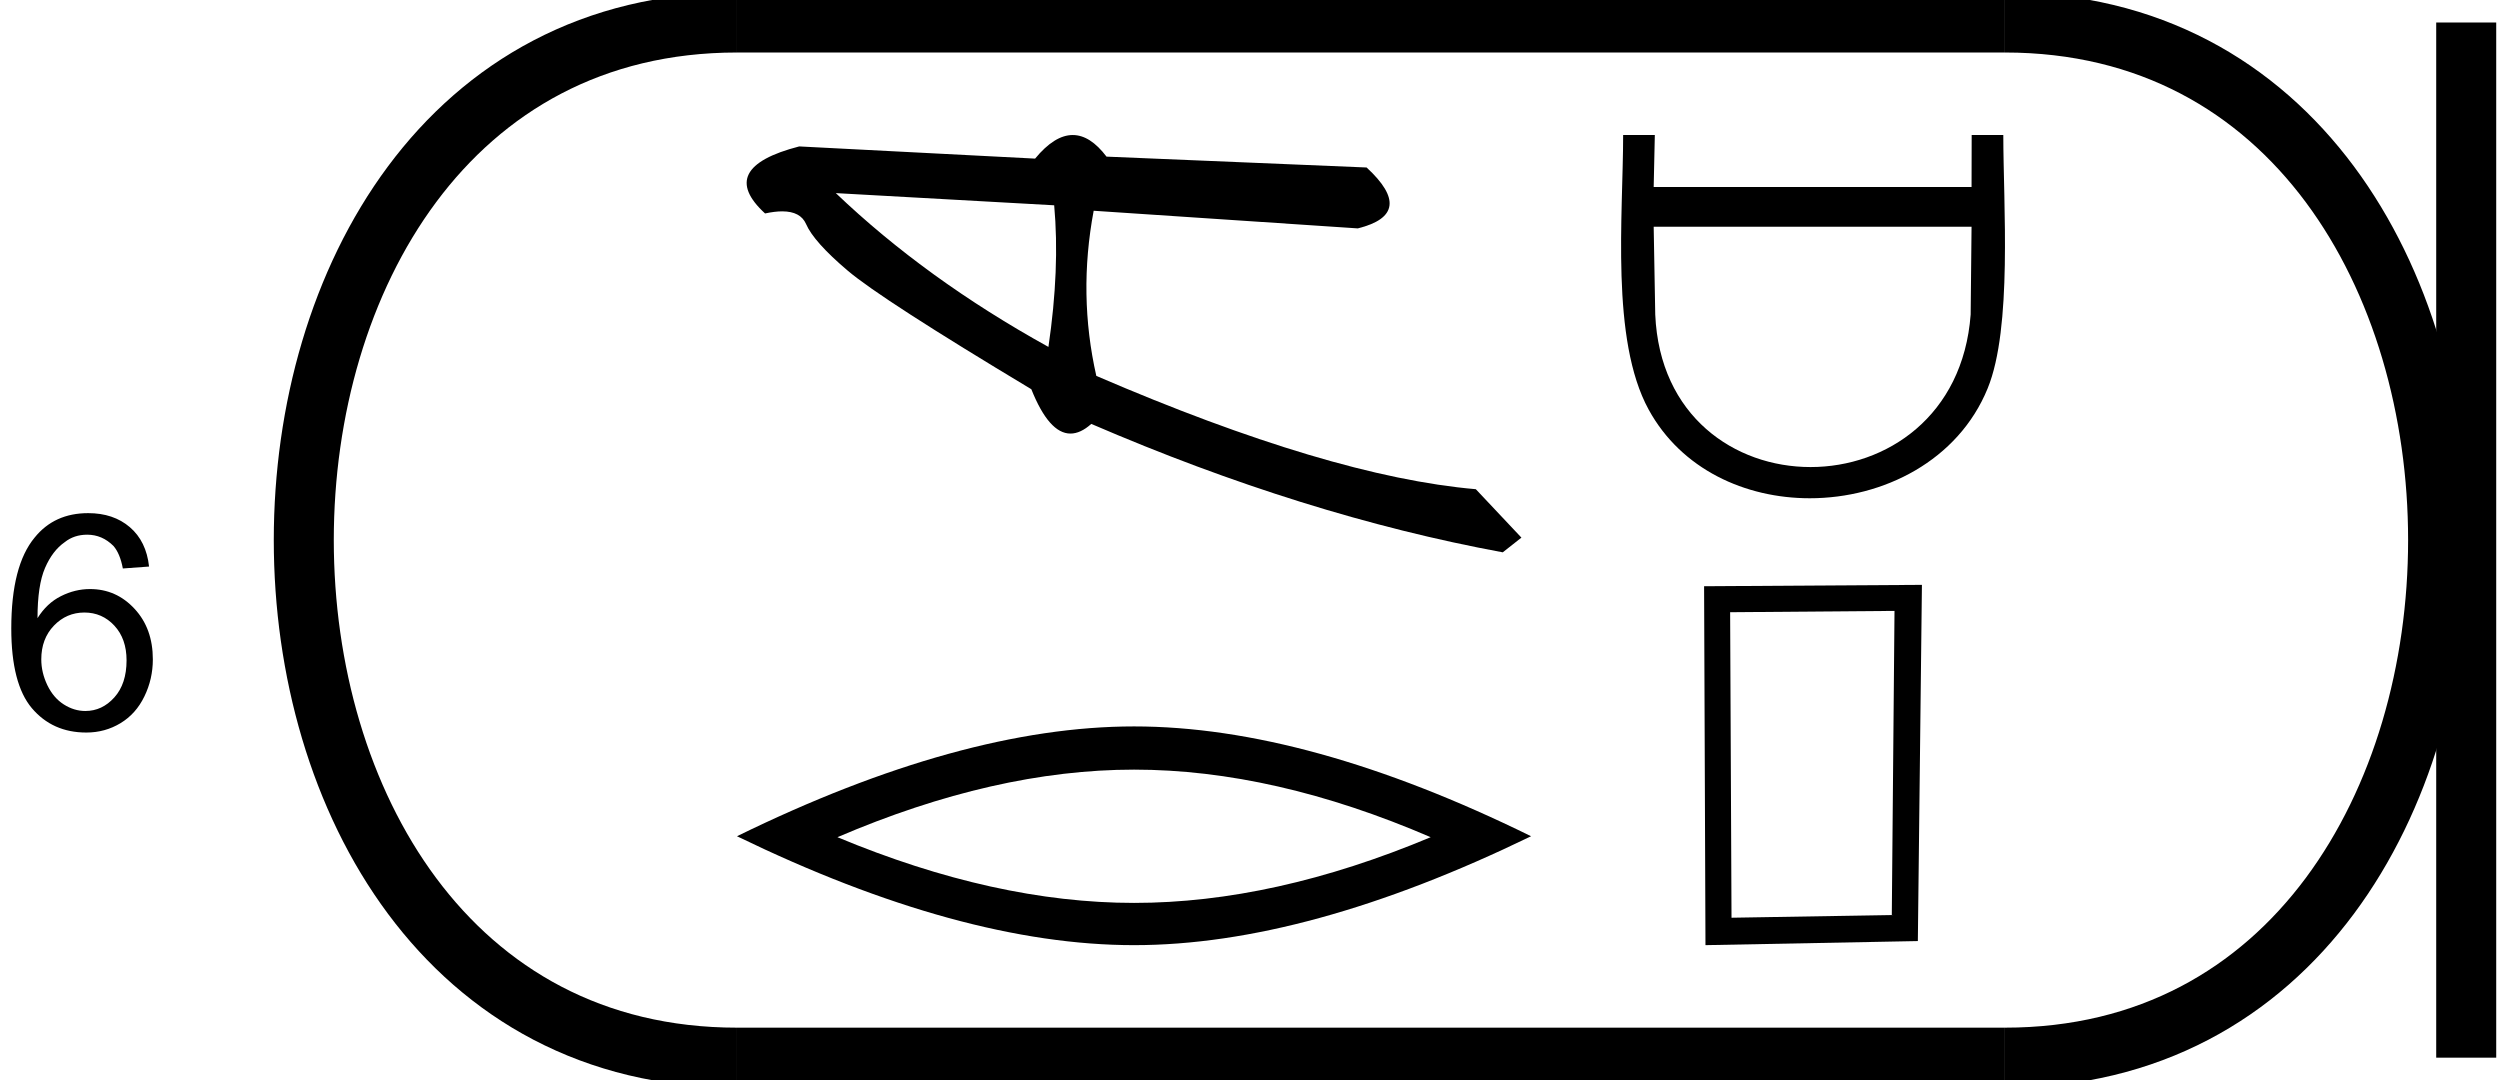 <?xml version='1.0' encoding='UTF-8' standalone='yes'?><svg xmlns='http://www.w3.org/2000/svg' xmlns:xlink='http://www.w3.org/1999/xlink' width='41.66' height='18.0' ><path d='M 2.484 9.441 L 2.047 9.473 Q 2.0 9.223 1.891 9.098 Q 1.703 8.91 1.453 8.91 Q 1.234 8.91 1.078 9.035 Q 0.875 9.176 0.75 9.465 Q 0.625 9.754 0.625 10.301 Q 0.781 10.051 1.016 9.934 Q 1.25 9.816 1.5 9.816 Q 1.938 9.816 2.242 10.145 Q 2.547 10.473 2.547 10.988 Q 2.547 11.316 2.406 11.605 Q 2.266 11.895 2.008 12.051 Q 1.75 12.207 1.438 12.207 Q 0.875 12.207 0.531 11.801 Q 0.188 11.395 0.188 10.473 Q 0.188 9.426 0.578 8.957 Q 0.906 8.551 1.469 8.551 Q 1.891 8.551 2.164 8.785 Q 2.438 9.02 2.484 9.441 ZM 0.688 10.988 Q 0.688 11.207 0.789 11.418 Q 0.891 11.629 1.062 11.738 Q 1.234 11.848 1.422 11.848 Q 1.703 11.848 1.906 11.621 Q 2.109 11.395 2.109 11.004 Q 2.109 10.645 1.906 10.426 Q 1.703 10.207 1.406 10.207 Q 1.109 10.207 0.898 10.426 Q 0.688 10.645 0.688 10.988 Z' style='fill:#000000;stroke:none' /><path d='M 13.928 3.218 L 17.567 3.421 C 17.631 4.125 17.599 4.912 17.471 5.781 C 16.113 5.03 14.932 4.176 13.928 3.218 ZM 17.876 2.25 C 17.674 2.25 17.465 2.381 17.249 2.643 L 13.318 2.44 C 12.389 2.68 12.199 3.053 12.749 3.557 C 12.856 3.534 12.951 3.522 13.034 3.522 C 13.239 3.522 13.371 3.593 13.432 3.733 C 13.518 3.931 13.749 4.19 14.125 4.509 C 14.502 4.829 15.522 5.487 17.186 6.486 C 17.383 6.979 17.6 7.225 17.838 7.225 C 17.949 7.225 18.065 7.172 18.185 7.064 C 20.551 8.084 22.836 8.797 25.042 9.204 L 25.353 8.959 L 24.593 8.152 C 22.974 8.012 20.866 7.383 18.269 6.264 C 18.065 5.363 18.05 4.445 18.225 3.512 L 18.225 3.512 L 22.627 3.806 C 23.281 3.643 23.329 3.304 22.773 2.791 L 18.439 2.61 C 18.257 2.37 18.07 2.25 17.876 2.25 Z' style='fill:#000000;stroke:none' /><path d='M 18.898 12.825 Q 21.228 12.825 23.841 13.951 Q 21.228 15.046 18.898 15.046 Q 16.582 15.046 13.955 13.951 Q 16.582 12.825 18.898 12.825 ZM 18.898 12.105 Q 16.019 12.105 12.281 13.935 Q 16.019 15.75 18.898 15.75 Q 21.776 15.75 25.514 13.935 Q 21.791 12.105 18.898 12.105 Z' style='fill:#000000;stroke:none' /><path d='M 32.854 3.778 L 32.839 5.242 C 32.712 6.936 31.435 7.783 30.171 7.783 C 28.907 7.783 27.656 6.936 27.583 5.242 L 27.557 3.778 ZM 27.048 2.25 C 27.048 3.587 26.835 5.659 27.473 6.825 C 28.019 7.823 29.084 8.303 30.158 8.303 C 31.388 8.303 32.631 7.674 33.122 6.473 C 33.537 5.46 33.383 3.402 33.383 2.25 L 32.856 2.25 L 32.854 3.116 L 27.557 3.116 L 27.576 2.25 Z' style='fill:#000000;stroke:none' /><path d='M 31.57 10.18 L 31.525 15.248 L 28.854 15.293 L 28.831 10.202 L 31.57 10.18 ZM 32.027 9.746 L 28.397 9.769 L 28.42 15.75 L 31.959 15.682 L 32.027 9.746 Z' style='fill:#000000;stroke:none' /><path d='M 12.281 0.375 C 2.656 0.375 2.656 17.625 12.281 17.625 ' style='fill:none;stroke:#000000;stroke-width:1' /><path d='M 12.281 0.375 L 33.41 0.375 ' style='fill:none;stroke:#000000;stroke-width:1' /><path d='M 12.281 17.625 L 33.41 17.625 ' style='fill:none;stroke:#000000;stroke-width:1' /><path d='M 41.097 0.375 L 41.097 17.625 ' style='fill:none;stroke:#000000;stroke-width:1' /><path d='M 33.41 0.375 C 43.035 0.375 43.035 17.625 33.41 17.625 ' style='fill:none;stroke:#000000;stroke-width:1' /></svg>